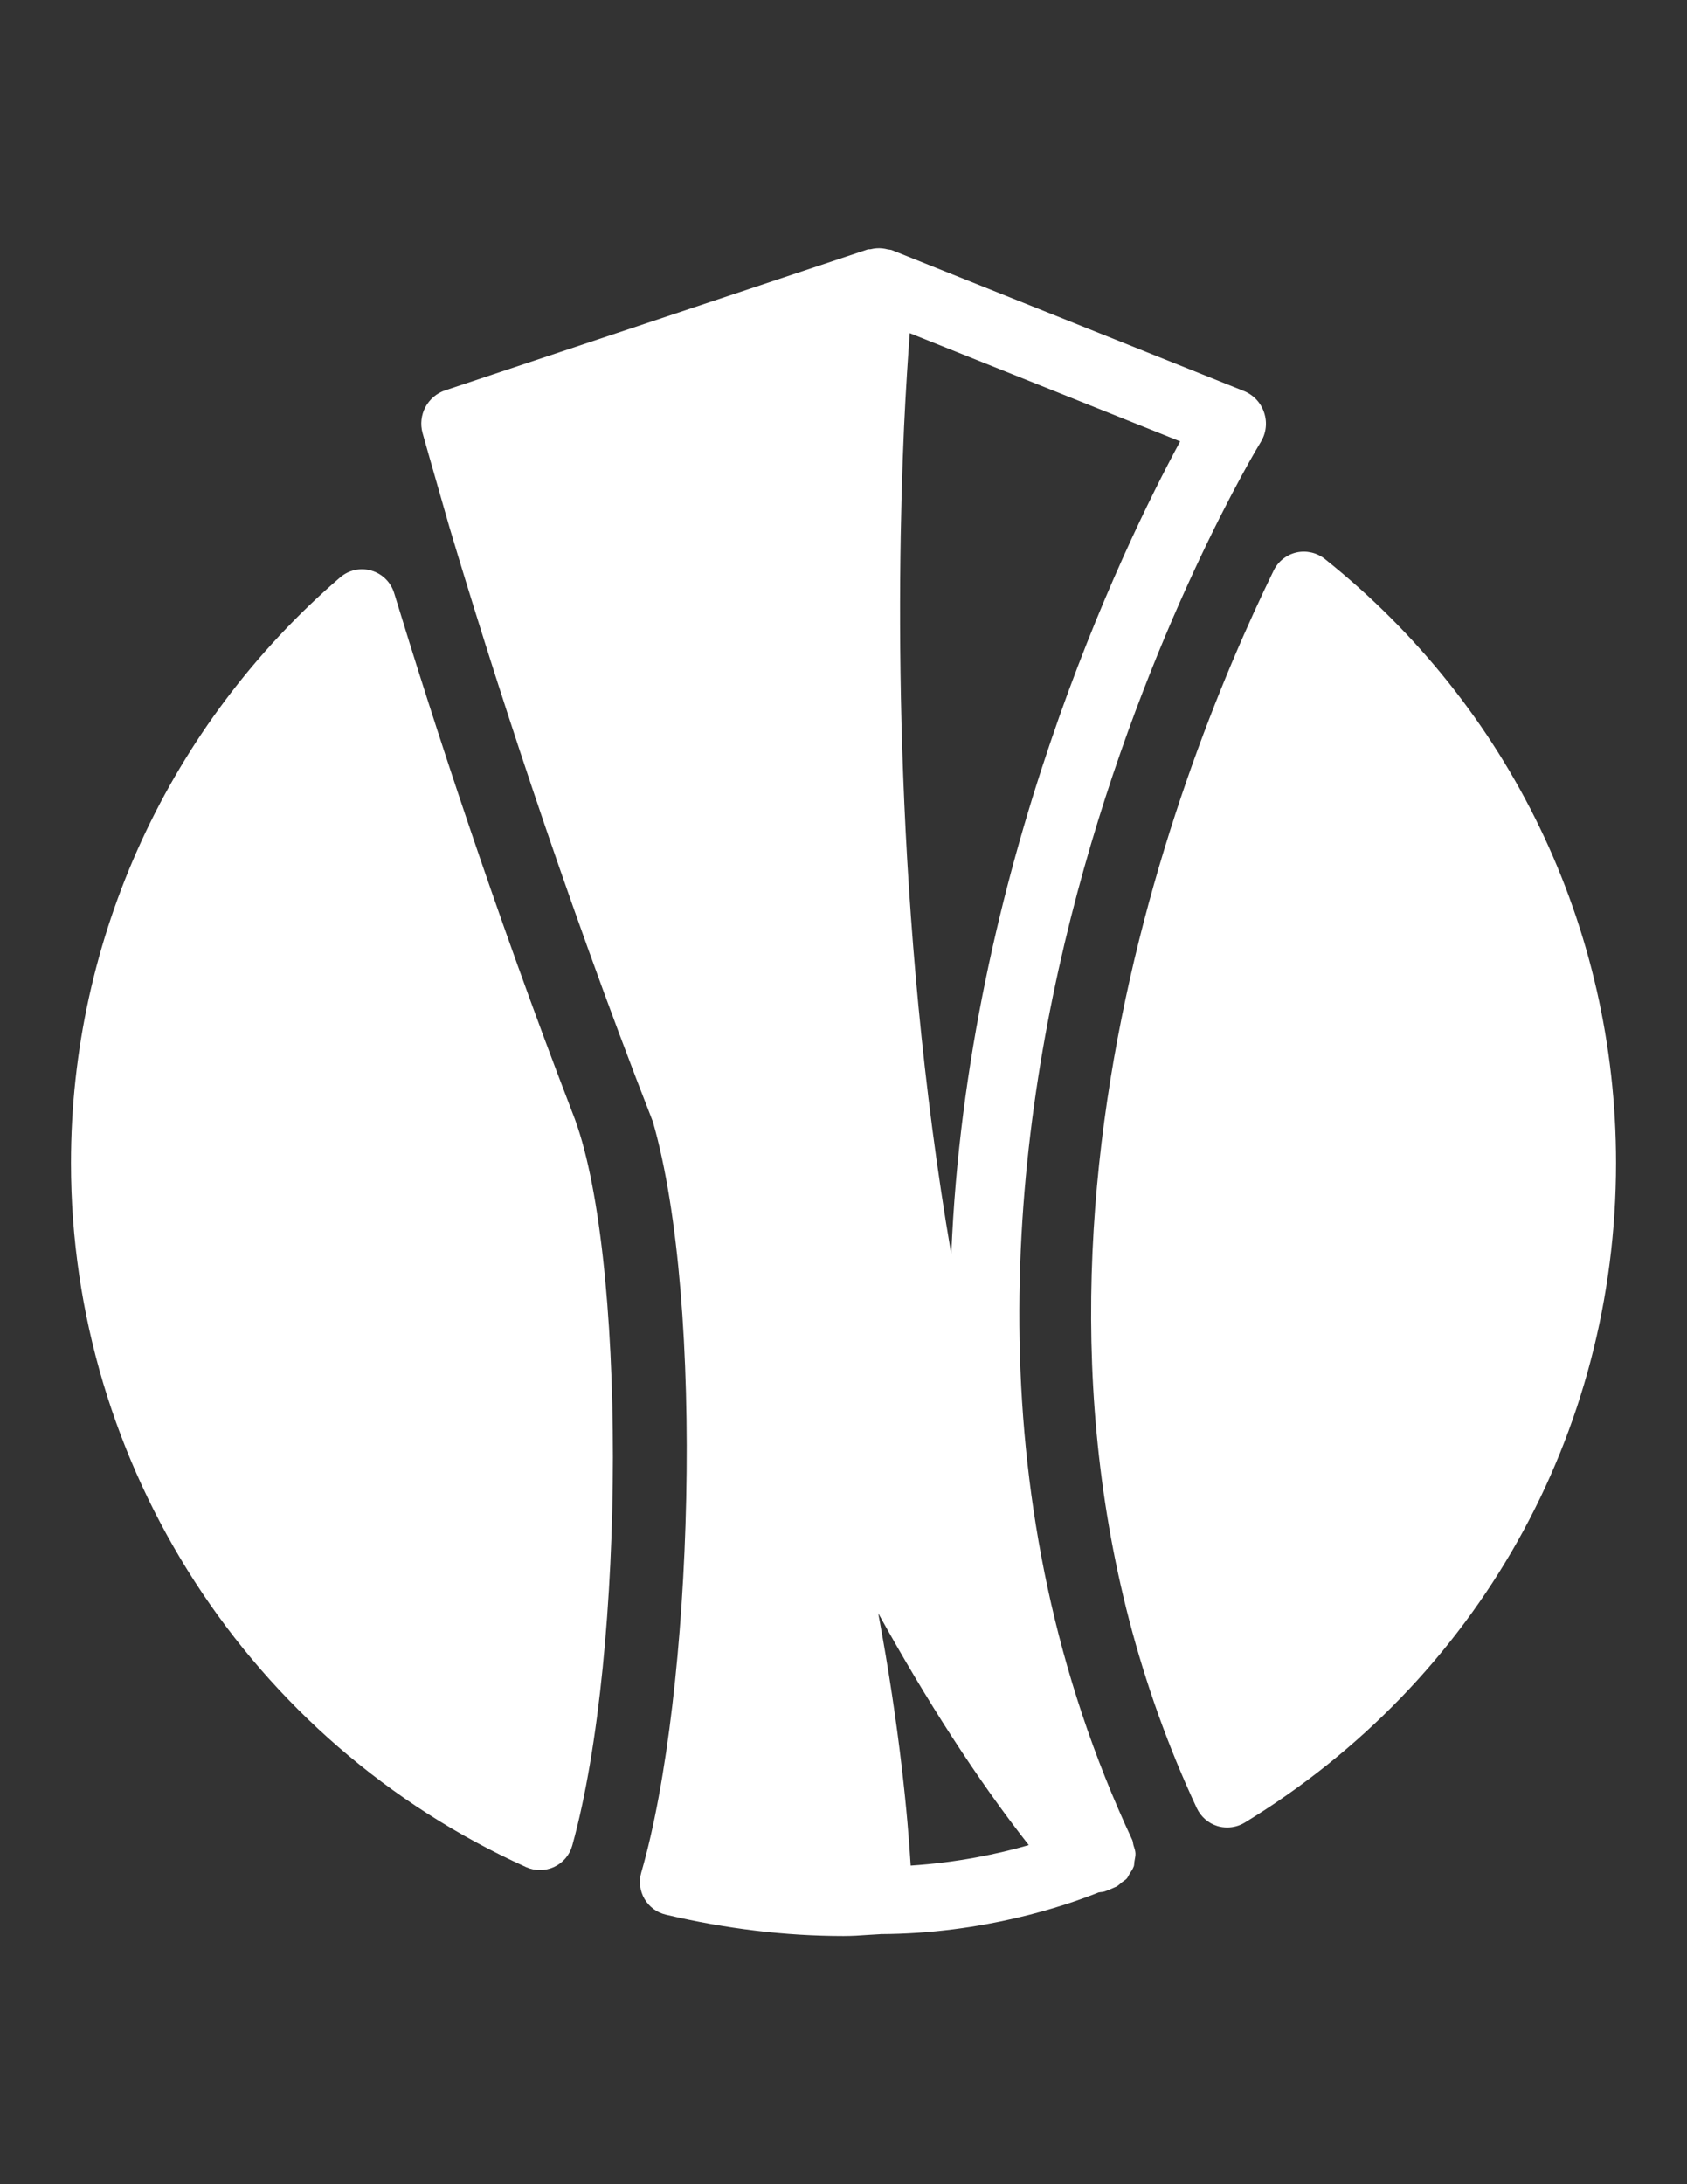 <?xml version="1.0" encoding="utf-8"?>
<!-- Generator: Adobe Illustrator 16.0.0, SVG Export Plug-In . SVG Version: 6.00 Build 0)  -->
<!DOCTYPE svg PUBLIC "-//W3C//DTD SVG 1.1//EN" "http://www.w3.org/Graphics/SVG/1.1/DTD/svg11.dtd">
<svg version="1.1" id="Layer_1" xmlns="http://www.w3.org/2000/svg" xmlns:xlink="http://www.w3.org/1999/xlink" x="0px" y="0px"
	 width="612px" height="792px" viewBox="0 0 612 792" enable-background="new 0 0 612 792" xml:space="preserve">
<rect x="0" y="0" width="612" height="792" fill="#333333" stroke="none"/>
<g>
	<g>
		<g>
			<path fill="#FFFFFF" d="M142.988,215.045c-1.2-3.932-4.314-6.996-8.247-8.145c-4.008-1.174-8.248-0.205-11.362,2.477
				c-62.043,53.415-97.635,130.828-97.635,212.327c0,109.789,64.801,210.03,165.119,255.324c1.608,0.714,3.294,1.071,5.004,1.071
				c1.762,0,3.523-0.383,5.184-1.148c3.217-1.507,5.617-4.341,6.562-7.787c19.558-70.521,19.711-216.516,0.077-265.614
				C179.142,329.431,156.75,260.136,142.988,215.045L142.988,215.045z"/>
			<path fill="#FFFFFF" d="M410.798,667.275c-113.696-242.763,44.911-504.342,46.545-506.946c1.992-3.217,2.451-7.124,1.251-10.699
				c-1.174-3.6-3.882-6.459-7.379-7.864L323.554,90.703c-0.511-0.205-1.021-0.153-1.557-0.281c-0.664-0.178-1.251-0.281-1.94-0.358
				c-1.455-0.153-2.834-0.025-4.213,0.306c-0.356,0.077-0.74-0.051-1.072,0.077l-153.193,51.065
				c-6.486,2.145-10.111,8.987-8.272,15.549c0,0,3.6,12.792,9.753,34.162c14.682,49.099,40.495,130.343,73.788,215.52
				c19.073,66.128,14.579,207.398-4.213,272.251c-0.919,3.191-0.511,6.664,1.174,9.55s4.468,4.954,7.736,5.72
				C263.297,699.396,285,702,306.014,702c3.038,0,6.052-0.179,9.038-0.408l4.289-0.255c0.025,0,0.025,0,0.052-0.025
				c37.381-0.128,67.15-10.288,79.15-15.113c0.74-0.153,1.634-0.128,2.298-0.384c1.302-0.484,2.527-0.995,3.701-1.531
				c0.025,0,0.052,0,0.077-0.025c0.024,0,0.024-0.025,0.052-0.025c0.076-0.023,0.152-0.051,0.204-0.075
				c0.843-0.436,1.48-1.124,2.222-1.71c0.536-0.436,1.2-0.768,1.66-1.277c0.435-0.511,0.664-1.149,1.021-1.71
				c0.536-0.843,1.124-1.634,1.455-2.553c0.024-0.053,0.052-0.077,0.076-0.129c0.204-0.639,0.128-1.276,0.255-1.914
				c0.153-0.996,0.408-1.915,0.357-2.859c-0.052-0.996-0.408-1.915-0.714-2.886C411.028,668.501,411.028,667.888,410.798,667.275z
				 M327.971,154.738c0.664-14.017,1.431-25.405,2.067-33.933l98.097,39.243c-20.707,38.17-77.389,155.237-83.031,294.797
				C324.115,332.673,325.289,214.968,327.971,154.738z M330.371,676.467c-0.996-16.673-3.855-49.149-11.771-91.509
				c17.438,31.481,35.72,60.053,54.613,84.079C362.159,672.229,347.324,675.369,330.371,676.467z"/>
			<path fill="#FFFFFF" d="M480.629,202.688c-2.886-2.298-6.688-3.166-10.289-2.375c-3.601,0.818-6.64,3.217-8.272,6.536
				c-36.485,74.759-112.189,268.116-27.906,448.784c1.479,3.141,4.213,5.516,7.507,6.511c1.148,0.357,2.35,0.512,3.523,0.512
				c2.222,0,4.417-0.588,6.356-1.763c84.358-51.447,134.71-140.861,134.71-239.213C586.282,336.095,547.779,256.281,480.629,202.688
				L480.629,202.688z"/>
		</g>
	</g>
</g>
</svg>
